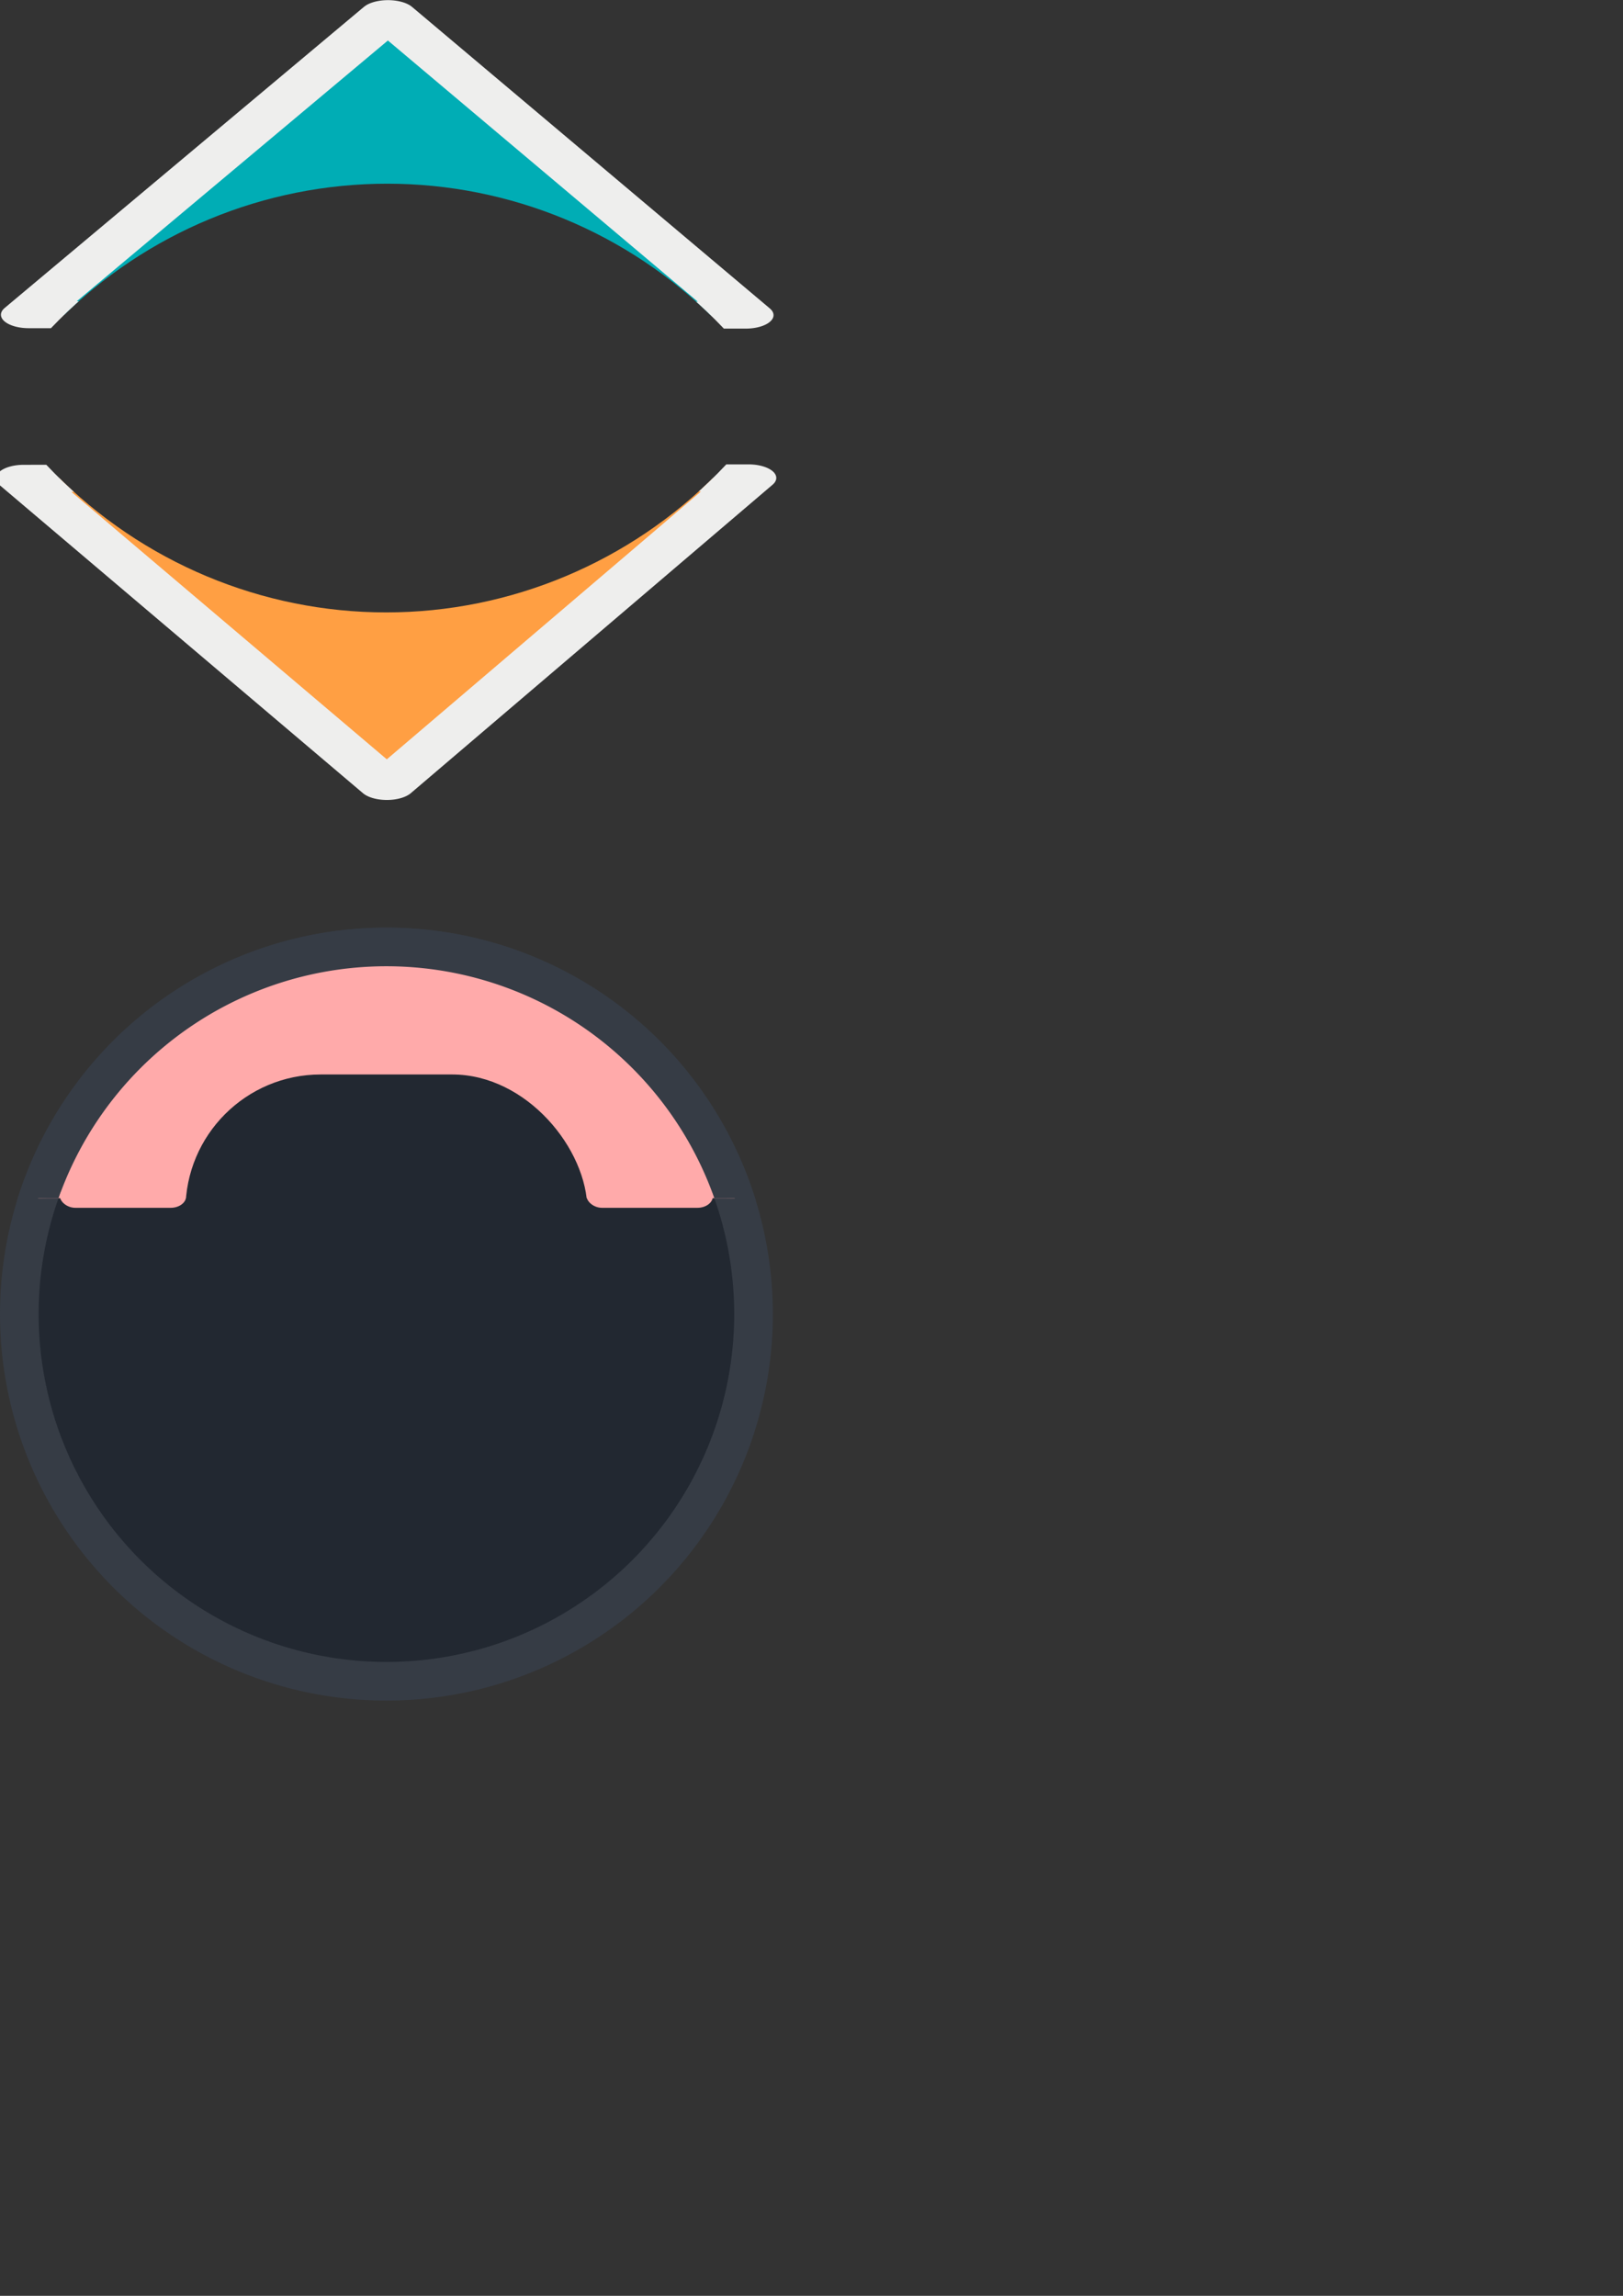 <?xml version="1.0" encoding="UTF-8" standalone="no"?>
<svg
   xmlns:dc="http://purl.org/dc/elements/1.1/"
   xmlns:cc="http://creativecommons.org/ns#"
   xmlns:rdf="http://www.w3.org/1999/02/22-rdf-syntax-ns#"
   xmlns:svg="http://www.w3.org/2000/svg"
   xmlns="http://www.w3.org/2000/svg"
   xmlns:sodipodi="http://sodipodi.sourceforge.net/DTD/sodipodi-0.dtd"
   xmlns:inkscape="http://www.inkscape.org/namespaces/inkscape"
   sodipodi:docname="sprites.svg"
   inkscape:version="1.0 (4035a4fb49, 2020-05-01)"
   id="svg8"
   version="1.1"
   viewBox="0 0 210 297"
   height="297mm"
   width="210mm">
  <rect x="0" y="0" width="210" height="297" fill="#333333" stroke="none"/>
  <defs
     id="defs2">
    <inkscape:path-effect
       message="Use fill-rule evenodd on &lt;b&gt;fill and stroke&lt;/b&gt; dialog if no flatten result after convert clip to paths."
       hide_clip="false"
       flatten="false"
       inverse="true"
       lpeversion="1"
       is_visible="true"
       id="path-effect911"
       effect="powerclip" />
    <inkscape:path-effect
       effect="powerclip"
       id="path-effect968"
       is_visible="true"
       lpeversion="1"
       inverse="true"
       flatten="false"
       hide_clip="false"
       message="Use fill-rule evenodd on &lt;b&gt;fill and stroke&lt;/b&gt; dialog if no flatten result after convert clip to paths." />
    <inkscape:path-effect
       message="Use fill-rule evenodd on &lt;b&gt;fill and stroke&lt;/b&gt; dialog if no flatten result after convert clip to paths."
       hide_clip="false"
       flatten="false"
       inverse="true"
       lpeversion="1"
       is_visible="true"
       id="path-effect986"
       effect="powerclip" />
    <inkscape:path-effect
       message="Use fill-rule evenodd on &lt;b&gt;fill and stroke&lt;/b&gt; dialog if no flatten result after convert clip to paths."
       hide_clip="false"
       flatten="false"
       inverse="true"
       lpeversion="1"
       is_visible="true"
       id="path-effect864"
       effect="powerclip" />
    <inkscape:path-effect
       message="Use fill-rule evenodd on &lt;b&gt;fill and stroke&lt;/b&gt; dialog if no flatten result after convert clip to paths."
       hide_clip="false"
       flatten="false"
       inverse="true"
       lpeversion="1"
       is_visible="true"
       id="path-effect853"
       effect="powerclip" />
    <inkscape:path-effect
       message="Use fill-rule evenodd on &lt;b&gt;fill and stroke&lt;/b&gt; dialog if no flatten result after convert clip to paths."
       hide_clip="false"
       flatten="false"
       inverse="true"
       lpeversion="1"
       is_visible="true"
       id="path-effect846"
       effect="powerclip" />
    <inkscape:path-effect
       effect="powerclip"
       id="path-effect1007"
       is_visible="true"
       lpeversion="1"
       inverse="true"
       flatten="false"
       hide_clip="false"
       message="Use fill-rule evenodd on &lt;b&gt;fill and stroke&lt;/b&gt; dialog if no flatten result after convert clip to paths." />
    <inkscape:path-effect
       effect="powerclip"
       id="path-effect993"
       is_visible="true"
       lpeversion="1"
       inverse="true"
       flatten="false"
       hide_clip="false"
       message="Use fill-rule evenodd on &lt;b&gt;fill and stroke&lt;/b&gt; dialog if no flatten result after convert clip to paths." />
    <inkscape:path-effect
       effect="powerclip"
       id="path-effect958"
       is_visible="true"
       lpeversion="1"
       inverse="true"
       flatten="false"
       hide_clip="false"
       message="Use fill-rule evenodd on &lt;b&gt;fill and stroke&lt;/b&gt; dialog if no flatten result after convert clip to paths." />
    <clipPath
       clipPathUnits="userSpaceOnUse"
       id="clipPath954">
      <rect
         style="display:none;fill:#999999;fill-opacity:1;stroke:none;stroke-width:5;stroke-linecap:round;stroke-linejoin:round;stroke-miterlimit:4;stroke-dasharray:none;stroke-opacity:1"
         id="rect956"
         width="60"
         height="100"
         x="20"
         y="-130"
         ry="20"
         d="m 40,-130 h 20 c 11.08,0 20,8.92 20,20 v 60 c 0,11.08 -8.92,20 -20,20 H 40 c -11.08,0 -20,-8.92 -20,-20 v -60 c 0,-11.08 8.92,-20 20,-20 z" />
    </clipPath>
    <clipPath
       clipPathUnits="userSpaceOnUse"
       id="clipPath989">
      <rect
         style="display:none;fill:#e6e6e6;fill-opacity:1;stroke:none;stroke-width:5;stroke-linecap:round;stroke-linejoin:round;stroke-miterlimit:4;stroke-dasharray:none;stroke-opacity:1"
         id="rect991"
         width="200.894"
         height="87.312"
         x="-50"
         y="-115"
         ry="30"
         d="M -20,-115 H 120.894 c 16.62,0 30,13.38 30,30 v 27.312 c 0,16.62 -13.38,30 -30,30 H -20 C -36.62,-27.688 -50,-41.068 -50,-57.688 V -85 C -50,-101.62 -36.62,-115 -20,-115 Z" />
    </clipPath>
    <clipPath
       clipPathUnits="userSpaceOnUse"
       id="clipPath1003">
      <rect
         style="display:none;fill:#e6e6e6;fill-opacity:1;stroke:none;stroke-width:5;stroke-linecap:round;stroke-linejoin:round;stroke-miterlimit:4;stroke-dasharray:none;stroke-opacity:1"
         id="rect1005"
         width="50"
         height="100"
         x="25"
         y="-130"
         ry="20"
         d="m 45,-130 h 10 c 11.08,0 20,8.92 20,20 v 60 c 0,11.08 -8.92,20 -20,20 H 45 c -11.08,0 -20,-8.92 -20,-20 v -60 c 0,-11.08 8.92,-20 20,-20 z" />
    </clipPath>
    <clipPath
       id="clipath_lpe_path-effect846"
       clipPathUnits="userSpaceOnUse">
      <rect
         d="m 45,-130 h 10 c 11.08,0 20,8.92 20,20 v 60 c 0,11.08 -8.92,20 -20,20 H 45 c -11.08,0 -20,-8.92 -20,-20 v -60 c 0,-11.08 8.92,-20 20,-20 z"
         ry="20"
         y="-130"
         x="25"
         height="100"
         width="50"
         id="rect848"
         style="display:none;fill:#e6e6e6;fill-opacity:1;stroke:none;stroke-width:5;stroke-linecap:round;stroke-linejoin:round;stroke-miterlimit:4;stroke-dasharray:none;stroke-opacity:1" />
    </clipPath>
    <clipPath
       clipPathUnits="userSpaceOnUse"
       id="clipath_lpe_path-effect853">
      <rect
         style="display:none;fill:#e6e6e6;fill-opacity:1;stroke:none;stroke-width:5;stroke-linecap:round;stroke-linejoin:round;stroke-miterlimit:4;stroke-dasharray:none;stroke-opacity:1"
         id="rect855"
         width="50"
         height="100"
         x="25"
         y="-130"
         ry="20"
         d="m 45,-130 h 10 c 11.08,0 20,8.92 20,20 v 60 c 0,11.08 -8.92,20 -20,20 H 45 c -11.08,0 -20,-8.92 -20,-20 v -60 c 0,-11.08 8.92,-20 20,-20 z" />
    </clipPath>
    <clipPath
       id="clipPath860"
       clipPathUnits="userSpaceOnUse">
      <rect
         ry="20"
         y="-115"
         x="-80.715"
         height="91.139"
         width="248.293"
         id="rect862"
         style="display:block;fill:#e6e6e6;stroke-width:5;stroke-linecap:round;stroke-linejoin:round" />
    </clipPath>
    <clipPath
       id="clipPath978"
       clipPathUnits="userSpaceOnUse">
      <g
         style="display:none;stroke-width:1"
         id="g984">
        <rect
           d="m 40.787,-130 h 18.426 c 8.746,0 15.787,7.041 15.787,15.787 v 18.426 C 75,-87.041 67.959,-80 59.213,-80 H 40.787 C 32.041,-80 25,-87.041 25,-95.787 V -114.213 C 25,-122.959 32.041,-130 40.787,-130 Z"
           ry="15.787"
           y="-130"
           x="25"
           height="50"
           width="50"
           id="rect980"
           style="fill:#e6e6e6;stroke-width:5;stroke-linecap:round;stroke-linejoin:round" />
        <rect
           d="M 6.425,-115 H 93.575 C 110.984,-115 125,-100.984 125,-83.575 v 17.15 C 125,-49.016 110.984,-35 93.575,-35 H 6.425 C -10.984,-35 -25,-49.016 -25,-66.425 V -83.575 C -25,-100.984 -10.984,-115 6.425,-115 Z"
           ry="31.425"
           y="-115"
           x="-25"
           height="80"
           width="150"
           id="rect982"
           style="fill:#e6e6e6;stroke-width:5;stroke-linecap:round;stroke-linejoin:round" />
      </g>
      <path
         d="M -5,-155 H 105 V -45 H -5 Z M 40.787,-130 C 32.041,-130 25,-122.959 25,-114.213 v 18.426 C 25,-87.041 32.041,-80 40.787,-80 h 18.426 c 8.746,0 15.787,-7.041 15.787,-15.787 V -114.213 c 0,-8.746 -7.041,-15.787 -15.787,-15.787 z M 6.425,-115 C -10.984,-115 -25,-100.984 -25,-83.575 v 17.15 C -25,-49.016 -10.984,-35 6.425,-35 H 93.575 C 110.984,-35 125,-49.016 125,-66.425 V -83.575 C 125,-100.984 110.984,-115 93.575,-115 Z"
         class="powerclip"
         style="stroke-width:1"
         id="lpe_path-effect986" />
    </clipPath>
    <clipPath
       clipPathUnits="userSpaceOnUse"
       id="clipPath964">
      <ellipse
         style="display:none;fill:#ff6600;stroke:none;stroke-width:0.5;stroke-linecap:round;stroke-linejoin:round;stroke-miterlimit:4;stroke-dasharray:none"
         id="circle966"
         cx="-613.893"
         cy="-146.757"
         inkscape:export-xdpi="25.399998"
         inkscape:export-ydpi="25.399998"
         rx="111.489"
         ry="229.853"
         d="M -502.404,-146.757 A 111.489,229.853 0 0 1 -613.893,83.096 111.489,229.853 0 0 1 -725.382,-146.757 111.489,229.853 0 0 1 -613.893,-376.61 111.489,229.853 0 0 1 -502.404,-146.757" />
      <path
         id="lpe_path-effect968"
         style="fill:#ff6600;stroke:none;stroke-width:0.5;stroke-linecap:round;stroke-linejoin:round;stroke-miterlimit:4;stroke-dasharray:none"
         class="powerclip"
         d="m -711.801,-472.594 h 195.816 v 172.812 h -195.816 z m 209.397,325.837 a 111.489,229.853 0 0 0 -111.489,-229.853 111.489,229.853 0 0 0 -111.489,229.853 111.489,229.853 0 0 0 111.489,229.853 111.489,229.853 0 0 0 111.489,-229.853" />
    </clipPath>
    <clipPath
       id="clipath_lpe_path-effect911"
       clipPathUnits="userSpaceOnUse">
      <ellipse
         d="M -502.404,-146.757 A 111.489,229.853 0 0 1 -613.893,83.096 111.489,229.853 0 0 1 -725.382,-146.757 111.489,229.853 0 0 1 -613.893,-376.61 111.489,229.853 0 0 1 -502.404,-146.757"
         ry="229.853"
         rx="111.489"
         inkscape:export-ydpi="25.399998"
         inkscape:export-xdpi="25.399998"
         cy="-146.757"
         cx="-613.893"
         id="ellipse913"
         style="display:none;fill:#ff6600;stroke:none;stroke-width:0.5;stroke-linecap:round;stroke-linejoin:round;stroke-miterlimit:4;stroke-dasharray:none" />
      <path
         d="m -711.694,-472.487 h 195.602 v 172.598 H -711.694 Z m 209.29,325.73 a 111.489,229.853 0 0 0 -111.489,-229.853 111.489,229.853 0 0 0 -111.489,229.853 111.489,229.853 0 0 0 111.489,229.853 111.489,229.853 0 0 0 111.489,-229.853"
         class="powerclip"
         style="fill:#ff6600;stroke:none;stroke-width:0.5;stroke-linecap:round;stroke-linejoin:round;stroke-miterlimit:4;stroke-dasharray:none"
         id="lpe_path-effect911" />
    </clipPath>
  </defs>
  <sodipodi:namedview
     inkscape:window-maximized="1"
     inkscape:window-y="425"
     inkscape:window-x="2391"
     inkscape:window-height="1051"
     inkscape:window-width="1920"
     showborder="false"
     inkscape:pagecheckerboard="true"
     showgrid="false"
     inkscape:document-rotation="0"
     inkscape:current-layer="layer1"
     inkscape:document-units="mm"
     inkscape:cy="-2978.3927"
     inkscape:cx="-522.69934"
     inkscape:zoom="0.25"
     inkscape:pageshadow="2"
     inkscape:pageopacity="0"
     borderopacity="1.0"
     bordercolor="#666666"
     pagecolor="#000000"
     id="base" />
  <g
     id="layer1"
     inkscape:groupmode="layer"
     inkscape:label="Layer 1">
    <ellipse
       inkscape:export-filename="C:\Users\Duong\Documents\Development\Projects\1VA\Assets\Sprites\Player\Head.png"
       inkscape:export-ydpi="25.399998"
       inkscape:export-xdpi="25.399998"
       ry="47.5"
       rx="47.5"
       cy="-150"
       cx="50"
       id="path1037"
       style="fill:#222831;fill-opacity:1;stroke:#363c45;stroke-width:5;stroke-linecap:round;stroke-linejoin:round;stroke-miterlimit:4;stroke-dasharray:none;stroke-opacity:1" />
    <circle
       r="17.5"
       inkscape:export-ydpi="65.019997"
       inkscape:export-xdpi="65.019997"
       cy="-30"
       cx="20"
       id="path1062"
       style="fill:#ffaaaa;fill-opacity:1;stroke:#eb9696;stroke-width:5;stroke-linecap:round;stroke-linejoin:round;stroke-miterlimit:4;stroke-dasharray:none;stroke-opacity:1"
       inkscape:export-filename="C:\Users\Duong\Documents\Development\Projects\1VA\Assets\Sprites\Variation\Hand1.png" />
    <g
       id="g915"
       inkscape:export-filename="C:\Users\Duong\Documents\Development\Projects\1VA\Assets\Sprites\Player\Body.png"
       inkscape:export-xdpi="65.019997"
       inkscape:export-ydpi="65.019997">
      <rect
         style="fill:#00adb5;fill-opacity:1;stroke:#0099a1;stroke-width:5;stroke-linecap:round;stroke-linejoin:round;stroke-miterlimit:4;stroke-dasharray:none;stroke-opacity:1"
         id="rect1041"
         width="175"
         height="70"
         x="2.5"
         y="-297.5"
         ry="30"
         rx="80"
         inkscape:export-xdpi="25.399998"
         inkscape:export-ydpi="25.399998"
         inkscape:export-filename="C:\Users\Duong\Documents\Development\Projects\1VA\Assets\Sprites\Player\Body.png" />
      <rect
         style="fill:#eeeeee;fill-opacity:1;stroke:none;stroke-width:5;stroke-linecap:round;stroke-linejoin:round;stroke-miterlimit:4;stroke-dasharray:none;stroke-opacity:1"
         id="rect1095"
         width="10"
         height="50"
         x="247.263"
         y="-48.776"
         ry="5"
         transform="rotate(-75)"
         inkscape:export-filename="C:\Users\Duong\Documents\Development\Projects\1VA\Assets\Sprites\Player\Body.png"
         inkscape:export-xdpi="25.399998"
         inkscape:export-ydpi="25.399998" />
      <rect
         transform="matrix(-0.259,-0.966,-0.966,0.259,0,0)"
         ry="5"
         y="-227.134"
         x="199.472"
         height="50"
         width="10"
         id="rect1097"
         style="fill:#eeeeee;fill-opacity:1;stroke:none;stroke-width:5;stroke-linecap:round;stroke-linejoin:round;stroke-miterlimit:4;stroke-dasharray:none;stroke-opacity:1"
         inkscape:export-filename="C:\Users\Duong\Documents\Development\Projects\1VA\Assets\Sprites\Player\Body.png"
         inkscape:export-xdpi="25.399998"
         inkscape:export-ydpi="25.399998" />
      <rect
         inkscape:export-ydpi="25.399998"
         inkscape:export-xdpi="25.399998"
         inkscape:export-filename="C:\Users\Duong\Documents\Development\Projects\1VA\Assets\Sprites\Player\Body.png"
         transform="rotate(-75)"
         ry="5"
         y="-44.293"
         x="269.17"
         height="50"
         width="10"
         id="rect1105"
         style="fill:#eeeeee;fill-opacity:1;stroke:none;stroke-width:5;stroke-linecap:round;stroke-linejoin:round;stroke-miterlimit:4;stroke-dasharray:none;stroke-opacity:1" />
      <rect
         inkscape:export-ydpi="25.399998"
         inkscape:export-xdpi="25.399998"
         inkscape:export-filename="C:\Users\Duong\Documents\Development\Projects\1VA\Assets\Sprites\Player\Body.png"
         style="fill:#eeeeee;fill-opacity:1;stroke:none;stroke-width:5;stroke-linecap:round;stroke-linejoin:round;stroke-miterlimit:4;stroke-dasharray:none;stroke-opacity:1"
         id="rect1107"
         width="10"
         height="50"
         x="221.379"
         y="-222.651"
         ry="5"
         transform="matrix(-0.259,-0.966,-0.966,0.259,0,0)" />
      <rect
         inkscape:export-filename="C:\Users\Duong\Documents\Development\Projects\1VA\Assets\Sprites\Player\Body.png"
         inkscape:export-ydpi="25.399998"
         inkscape:export-xdpi="25.399998"
         rx="80"
         ry="30"
         y="-297.5"
         x="2.5"
         height="70"
         width="175"
         id="rect1109"
         style="fill:#00adb5;fill-opacity:1;stroke:#0099a1;stroke-width:5;stroke-linecap:round;stroke-linejoin:round;stroke-miterlimit:4;stroke-dasharray:none;stroke-opacity:1" />
      <rect
         inkscape:export-ydpi="25.399998"
         inkscape:export-xdpi="25.399998"
         inkscape:export-filename="C:\Users\Duong\Documents\Development\Projects\1VA\Assets\Sprites\Player\Body.png"
         transform="rotate(-75)"
         ry="5"
         y="-48.776"
         x="247.263"
         height="50"
         width="10"
         id="rect1111"
         style="fill:#eeeeee;fill-opacity:1;stroke:none;stroke-width:5;stroke-linecap:round;stroke-linejoin:round;stroke-miterlimit:4;stroke-dasharray:none;stroke-opacity:1" />
      <rect
         inkscape:export-ydpi="25.399998"
         inkscape:export-xdpi="25.399998"
         inkscape:export-filename="C:\Users\Duong\Documents\Development\Projects\1VA\Assets\Sprites\Player\Body.png"
         style="fill:#eeeeee;fill-opacity:1;stroke:none;stroke-width:5;stroke-linecap:round;stroke-linejoin:round;stroke-miterlimit:4;stroke-dasharray:none;stroke-opacity:1"
         id="rect1113"
         width="10"
         height="50"
         x="199.472"
         y="-227.134"
         ry="5"
         transform="matrix(-0.259,-0.966,-0.966,0.259,0,0)" />
      <rect
         style="fill:#eeeeee;fill-opacity:1;stroke:none;stroke-width:5;stroke-linecap:round;stroke-linejoin:round;stroke-miterlimit:4;stroke-dasharray:none;stroke-opacity:1"
         id="rect1115"
         width="10"
         height="50"
         x="269.17"
         y="-44.293"
         ry="5"
         transform="rotate(-75)"
         inkscape:export-filename="C:\Users\Duong\Documents\Development\Projects\1VA\Assets\Sprites\Player\Body.png"
         inkscape:export-xdpi="25.399998"
         inkscape:export-ydpi="25.399998" />
      <rect
         transform="matrix(-0.259,-0.966,-0.966,0.259,0,0)"
         ry="5"
         y="-222.651"
         x="221.379"
         height="50"
         width="10"
         id="rect1117"
         style="fill:#eeeeee;fill-opacity:1;stroke:none;stroke-width:5;stroke-linecap:round;stroke-linejoin:round;stroke-miterlimit:4;stroke-dasharray:none;stroke-opacity:1"
         inkscape:export-filename="C:\Users\Duong\Documents\Development\Projects\1VA\Assets\Sprites\Player\Body.png"
         inkscape:export-xdpi="25.399998"
         inkscape:export-ydpi="25.399998" />
    </g>
    <path
       inkscape:export-filename="C:\Users\Duong\Documents\Development\Projects\1VA\Assets\Sprites\Player\DirectionArrow.png"
       sodipodi:type="star"
       style="fill:#00adb5;stroke:#eeeeed;stroke-width:13.34;stroke-linecap:round;stroke-linejoin:round;stroke-miterlimit:4;stroke-dasharray:none;stroke-opacity:1;fill-opacity:1"
       id="path880"
       sodipodi:sides="3"
       sodipodi:cx="-613.83331"
       sodipodi:cy="-361.34525"
       sodipodi:r1="99.57933"
       sodipodi:r2="49.789665"
       sodipodi:arg1="0.52479577"
       sodipodi:arg2="1.5719933"
       inkscape:flatsided="false"
       inkscape:rounded="0"
       inkscape:randomized="0"
       d="m -527.655,-311.452 -86.238,-0.103 -86.238,-0.103 43.208,-74.633 43.208,-74.633 43.03,74.736 z"
       inkscape:transform-center-x="0.032080822"
       inkscape:transform-center-y="-6.4849674"
       transform="matrix(0.538,0,0,0.261,380.377,122.059)"
       inkscape:export-xdpi="65.019997"
       inkscape:export-ydpi="65.019997"
       clip-path="url(#clipPath964)"
       inkscape:path-effect="#path-effect968" />
    <g
       inkscape:export-ydpi="65.023994"
       inkscape:export-xdpi="65.023994"
       id="g949"
       inkscape:export-filename="C:\Users\Duong\Documents\Development\Projects\1VA\Assets\Sprites\Variation\Head1.png">
      <g
         id="g930"
         transform="translate(0,-0.896)">
        <circle
           cy="170.896"
           cx="50"
           id="circle838"
           style="fill:#222831;fill-opacity:1;stroke:#363c45;stroke-width:5;stroke-linecap:round;stroke-linejoin:round;stroke-miterlimit:4;stroke-dasharray:none;stroke-opacity:1"
           r="47.5" />
        <g
           id="g921">
          <g
             id="g914">
            <path
               d="m 97.5,-100 a 47.5,47.5 0 0 1 -47.5,47.5 47.5,47.5 0 0 1 -47.5,-47.5 47.5,47.5 0 0 1 47.5,-47.5 47.5,47.5 0 0 1 47.5,47.5 z"
               transform="translate(0,270.896)"
               sodipodi:ry="47.500004"
               sodipodi:rx="47.500008"
               sodipodi:cy="-100.00001"
               sodipodi:cx="50.000004"
               sodipodi:type="arc"
               inkscape:path-effect="#path-effect986"
               clip-path="url(#clipPath978)"
               id="path958"
               style="fill:#ffaaaa;stroke:#363c45;stroke-width:5;stroke-linecap:round;stroke-linejoin:round;stroke-opacity:1" />
            <rect
               ry="2"
               y="154.146"
               x="7.75"
               height="3"
               width="16.338"
               id="rect1024"
               style="fill:#ffaaaa;fill-opacity:1;stroke:none;stroke-width:5;stroke-linecap:round;stroke-linejoin:round;stroke-opacity:1" />
            <rect
               style="fill:#ffaaaa;fill-opacity:1;stroke:none;stroke-width:5;stroke-linecap:round;stroke-linejoin:round;stroke-opacity:1"
               id="rect1026"
               width="16.338"
               height="3"
               x="75.9"
               y="154.146"
               ry="2" />
          </g>
          <rect
             style="fill:#222831;fill-opacity:1;stroke:none;stroke-width:5;stroke-linecap:round;stroke-linejoin:round;stroke-opacity:1"
             id="rect990"
             width="52"
             height="52"
             x="24"
             y="139.896"
             ry="17.5" />
        </g>
      </g>
    </g>
    <g
       id="g928"
       inkscape:export-filename="C:\Users\Duong\Documents\Development\Projects\1VA\Assets\Sprites\Variation\Body1.png"
       inkscape:export-xdpi="65.019997"
       inkscape:export-ydpi="65.019997">
      <rect
         style="fill:#a02c2c;fill-opacity:1;stroke:#8c1818;stroke-width:5;stroke-linecap:round;stroke-linejoin:round;stroke-miterlimit:4;stroke-dasharray:none;stroke-opacity:1"
         id="rect883"
         width="175"
         height="70"
         x="2.5"
         y="-647.5"
         ry="30"
         rx="80"
         inkscape:export-xdpi="25.399998"
         inkscape:export-ydpi="25.399998"
         inkscape:export-filename="C:\Users\Duong\Documents\Development\Projects\1VA\Assets\Sprites\Player\Body.png" />
      <rect
         inkscape:export-ydpi="25.399998"
         inkscape:export-xdpi="25.399998"
         inkscape:export-filename="C:\Users\Duong\Documents\Development\Projects\1VA\Assets\Sprites\Player\Body.png"
         transform="rotate(-90)"
         ry="5"
         y="25"
         x="590"
         height="50"
         width="10"
         id="rect885"
         style="fill:#eeeeee;fill-opacity:1;stroke:none;stroke-width:5;stroke-linecap:round;stroke-linejoin:round;stroke-miterlimit:4;stroke-dasharray:none;stroke-opacity:1" />
      <rect
         style="fill:#eeeeee;fill-opacity:1;stroke:none;stroke-width:5;stroke-linecap:round;stroke-linejoin:round;stroke-miterlimit:4;stroke-dasharray:none;stroke-opacity:1"
         id="rect887"
         width="10"
         height="50"
         x="590"
         y="105.448"
         ry="5"
         transform="rotate(-90)"
         inkscape:export-filename="C:\Users\Duong\Documents\Development\Projects\1VA\Assets\Sprites\Player\Body.png"
         inkscape:export-xdpi="25.399998"
         inkscape:export-ydpi="25.399998" />
    </g>
    <g
       id="g920"
       inkscape:export-filename="C:\Users\Duong\Documents\Development\Projects\1VA\Assets\Sprites\EnemyVariation\Foot1.png"
       inkscape:export-xdpi="65.019997"
       inkscape:export-ydpi="65.019997">
      <rect
         inkscape:export-ydpi="25.399998"
         inkscape:export-xdpi="25.399998"
         ry="25"
         y="402.5"
         x="2.5"
         height="70"
         width="45"
         id="rect933"
         style="fill:#00aad4;fill-opacity:1;stroke:#008cb6;stroke-width:5;stroke-linecap:round;stroke-linejoin:round;stroke-miterlimit:4;stroke-dasharray:none;stroke-opacity:1" />
      <rect
         style="fill:#eeeeee;fill-opacity:1;stroke:none;stroke-width:5;stroke-linecap:round;stroke-linejoin:round;stroke-miterlimit:4;stroke-dasharray:none;stroke-opacity:1"
         id="rect935"
         width="25"
         height="25"
         x="12.5"
         y="415"
         ry="8.929"
         inkscape:export-xdpi="25.399998"
         inkscape:export-ydpi="25.399998" />
    </g>
    <g
       id="g923"
       inkscape:export-xdpi="65.019997"
       inkscape:export-ydpi="65.019997"
       inkscape:export-filename="C:\Users\Duong\Documents\Development\Projects\1VA - Copy\Assets\Sprites\DraftEnemy\Foot1.png">
      <rect
         style="fill:#a02c2c;fill-opacity:1;stroke:#8c1818;stroke-width:5;stroke-linecap:round;stroke-linejoin:round;stroke-miterlimit:4;stroke-dasharray:none;stroke-opacity:1"
         id="rect951"
         width="45"
         height="70"
         x="2.5"
         y="502.5"
         ry="25"
         inkscape:export-xdpi="25.399998"
         inkscape:export-ydpi="25.399998" />
      <path
         sodipodi:type="star"
         style="fill:#eeeeee;fill-opacity:1;stroke:none;stroke-width:6.506;stroke-linecap:round;stroke-linejoin:round;stroke-opacity:1"
         id="path953"
         sodipodi:sides="3"
         sodipodi:cx="-116.79464"
         sodipodi:cy="407.08035"
         sodipodi:r1="22.761889"
         sodipodi:r2="11.952657"
         sodipodi:arg1="0.51193717"
         sodipodi:arg2="1.5591347"
         inkscape:flatsided="true"
         inkscape:rounded="0.15"
         inkscape:randomized="0"
         d="m -96.951,418.231 c -2.897,5.156 -36.406,5.546 -39.422,0.46 -3.016,-5.087 13.4,-34.301 19.313,-34.37 5.913,-0.069 23.006,28.755 20.109,33.911 z"
         inkscape:transform-center-x="0.62313778"
         inkscape:transform-center-y="-2.9890157"
         transform="matrix(0.748,0,0,0.79,112.257,206.494)"
         inkscape:export-xdpi="25.399998"
         inkscape:export-ydpi="25.399998" />
    </g>
    <path
       inkscape:path-effect="#path-effect911"
       clip-path="url(#clipath_lpe_path-effect911)"
       inkscape:export-ydpi="65.019997"
       inkscape:export-xdpi="65.019997"
       transform="matrix(0.544,0,0,-0.267,383.918,-21.33)"
       inkscape:transform-center-y="6.6269914"
       inkscape:transform-center-x="0.032416937"
       d="m -527.655,-311.452 -86.238,-0.103 -86.238,-0.103 43.208,-74.633 43.208,-74.633 43.03,74.736 z"
       inkscape:randomized="0"
       inkscape:rounded="0"
       inkscape:flatsided="false"
       sodipodi:arg2="1.5719933"
       sodipodi:arg1="0.52479577"
       sodipodi:r2="49.789665"
       sodipodi:r1="99.57933"
       sodipodi:cy="-361.34525"
       sodipodi:cx="-613.83331"
       sodipodi:sides="3"
       id="path909"
       style="fill:#ff9f43;fill-opacity:1;stroke:#eeeeed;stroke-width:13.126;stroke-linecap:round;stroke-linejoin:round;stroke-miterlimit:4;stroke-dasharray:none;stroke-opacity:1"
       sodipodi:type="star"
       inkscape:export-filename="C:\Users\Duong\Documents\Development\Projects\1VA\Assets\Sprites\Player\LockArrow.png" />
    <circle
       inkscape:export-ydpi="65.019997"
       inkscape:export-xdpi="65.019997"
       r="47.5"
       cy="-950"
       cx="50"
       id="path914"
       style="fill:#d40000;stroke:#e81414;stroke-width:5;stroke-linecap:round;stroke-linejoin:round;stroke-opacity:1" />
    <rect
       inkscape:export-ydpi="25.399998"
       inkscape:export-xdpi="25.399998"
       inkscape:export-filename="C:\Users\Duong\Documents\Development\Projects\1VA\Assets\Sprites\Weapons\Pistol.png"
       ry="20"
       y="752.5"
       x="7.5"
       height="95"
       width="35"
       id="rect917"
       style="fill:#ff6600;fill-opacity:1;stroke:#cd3400;stroke-width:5;stroke-linecap:round;stroke-linejoin:round;stroke-opacity:1" />
    <rect
       style="fill:#00aad4;fill-opacity:1;stroke:#d0d0d0;stroke-width:5;stroke-linecap:round;stroke-linejoin:round;stroke-opacity:1"
       id="rect915"
       width="45"
       height="45"
       x="2.5"
       y="787.5"
       ry="20"
       inkscape:export-filename="C:\Users\Duong\Documents\Development\Projects\1VA\Assets\Sprites\Weapons\Pistol.png"
       inkscape:export-xdpi="25.399998"
       inkscape:export-ydpi="25.399998" />
    <rect
       style="fill:#eeeeee;fill-opacity:1;stroke:#d0d0d0;stroke-width:5;stroke-linecap:round;stroke-linejoin:round;stroke-miterlimit:4;stroke-dasharray:none;stroke-opacity:1"
       id="rect918"
       width="15"
       height="35"
       x="7.5"
       y="902.5"
       ry="10"
       inkscape:export-filename="C:\Users\Duong\Documents\Development\Projects\1VA\Assets\Sprites\Weapons\Pistol_Bullet.png"
       inkscape:export-xdpi="25.399998"
       inkscape:export-ydpi="25.399998" />
    <circle
       style="fill:#ff9f43;stroke:#e1811b;stroke-width:5;stroke-linecap:round;stroke-linejoin:round;stroke-opacity:1;fill-opacity:1"
       id="circle917"
       cx="50"
       cy="-1150"
       r="47.5"
       inkscape:export-xdpi="65.019997"
       inkscape:export-ydpi="65.019997" />
    <g
       style="stroke-width:0.391"
       transform="matrix(2.56,0,0,2.56,0,-348)"
       inkscape:export-ydpi="65.019997"
       inkscape:export-xdpi="65.019997"
       id="g909">
      <rect
         y="-450"
         x="0"
         height="100"
         width="100"
         id="rect879"
         style="fill:#eeeeee;fill-opacity:1;stroke-width:1.953;stroke-linecap:round;stroke-linejoin:round"
         inkscape:export-xdpi="65.019997"
         inkscape:export-ydpi="65.019997" />
      <rect
         style="fill:#808080;stroke-width:1.953;stroke-linecap:round;stroke-linejoin:round"
         id="rect902"
         width="2.5"
         height="100"
         x="48.125"
         y="-450" />
      <rect
         y="-100"
         x="-401.25"
         height="100"
         width="2.5"
         id="rect904"
         style="fill:#808080;stroke-width:1.953;stroke-linecap:round;stroke-linejoin:round"
         transform="rotate(90)" />
    </g>
    <rect
       style="fill:#ffffff;stroke:#808080;stroke-width:5;stroke-linecap:round;stroke-linejoin:round;stroke-miterlimit:4;stroke-dasharray:none;stroke-opacity:1"
       id="rect905"
       width="95"
       height="95"
       x="2.5"
       y="-1897.5"
       ry="10.556"
       inkscape:export-xdpi="65.019997"
       inkscape:export-ydpi="65.019997" />
    <circle
       style="fill:#00adb5;stroke:#14c1c9;stroke-width:5;stroke-linecap:round;stroke-linejoin:round;stroke-opacity:1;fill-opacity:1"
       id="circle906"
       cx="50"
       cy="-750"
       r="47.5"
       inkscape:export-xdpi="65.019997"
       inkscape:export-ydpi="65.019997" />
  </g>
</svg>
